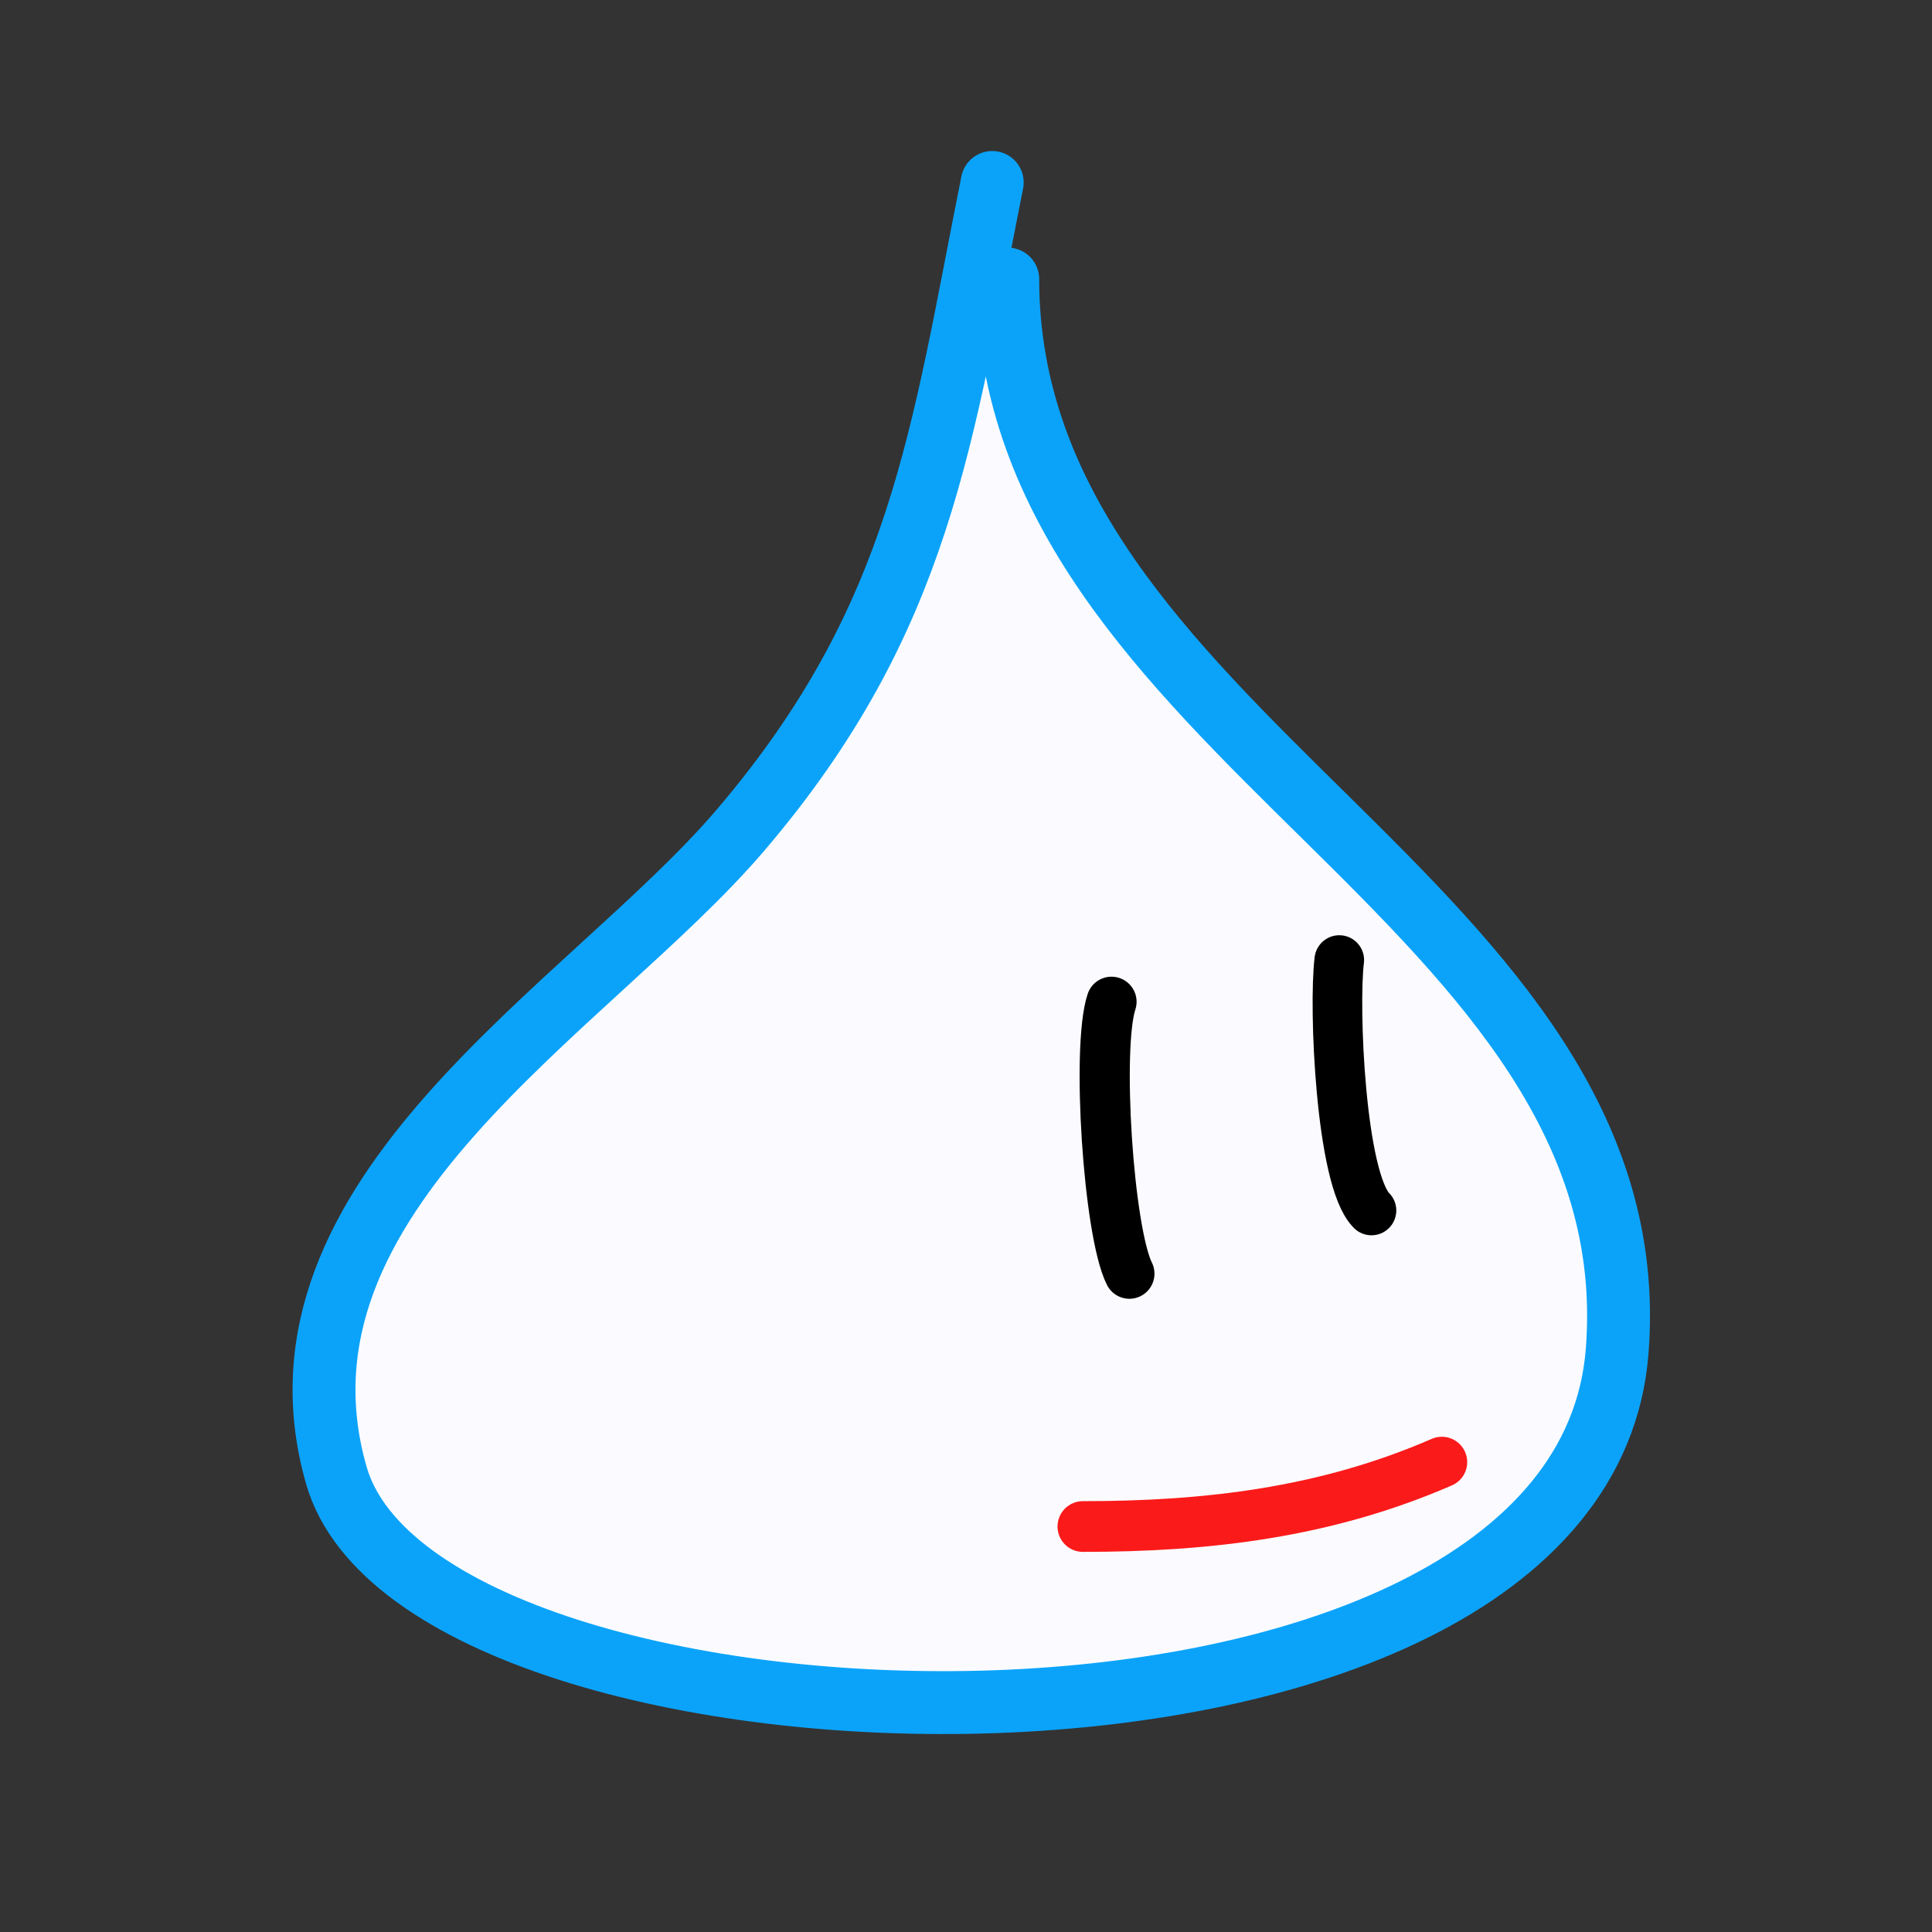 <?xml version="1.0" encoding="UTF-8" standalone="no"?>
<!DOCTYPE svg PUBLIC "-//W3C//DTD SVG 1.1//EN" "http://www.w3.org/Graphics/SVG/1.1/DTD/svg11.dtd">
<!-- Created with Vectornator (http://vectornator.io/) -->
<svg height="100%" stroke-miterlimit="10" style="fill-rule:nonzero;clip-rule:evenodd;stroke-linecap:round;stroke-linejoin:round;" version="1.1" viewBox="0 0 800 800" width="100%" xml:space="preserve" xmlns="http://www.w3.org/2000/svg" xmlns:xlink="http://www.w3.org/1999/xlink">
<rect x="0" y="0" width="800" height="800" fill="#333333" stroke="none"/>
<defs/>
<g id="レイヤー-1">
<path d="M410.864 75.556C389.868 180.536 381.69 255.746 306.667 343.704C243.904 417.287 106.058 494.66 139.259 610.864C175.273 736.913 654.535 751.962 669.63 559.506C684.247 373.136 417.284 304.58 417.284 115.556" fill="#fbfbff" fill-rule="nonzero" opacity="1" stroke="#0ba3fa" stroke-linecap="round" stroke-linejoin="round" stroke-width="26.04"/>
</g>
<g id="layer">
<path d="M460.247 414.815C453.98 433.615 458.937 509.972 467.654 527.407" fill="none" opacity="1" stroke="#000000" stroke-linecap="round" stroke-linejoin="round" stroke-width="20.77"/>
<path d="M554.568 397.531C552.165 416.755 555.05 488.383 567.901 501.235" fill="none" opacity="1" stroke="#000000" stroke-linecap="round" stroke-linejoin="round" stroke-width="20.54"/>
</g>
<g id="layer_2">
<path d="M448.395 632.099C500.048 632.099 548.954 626.338 597.037 605.432" fill="none" opacity="1" stroke="#fb1a1a" stroke-linecap="round" stroke-linejoin="round" stroke-width="21"/>
</g>
</svg>
